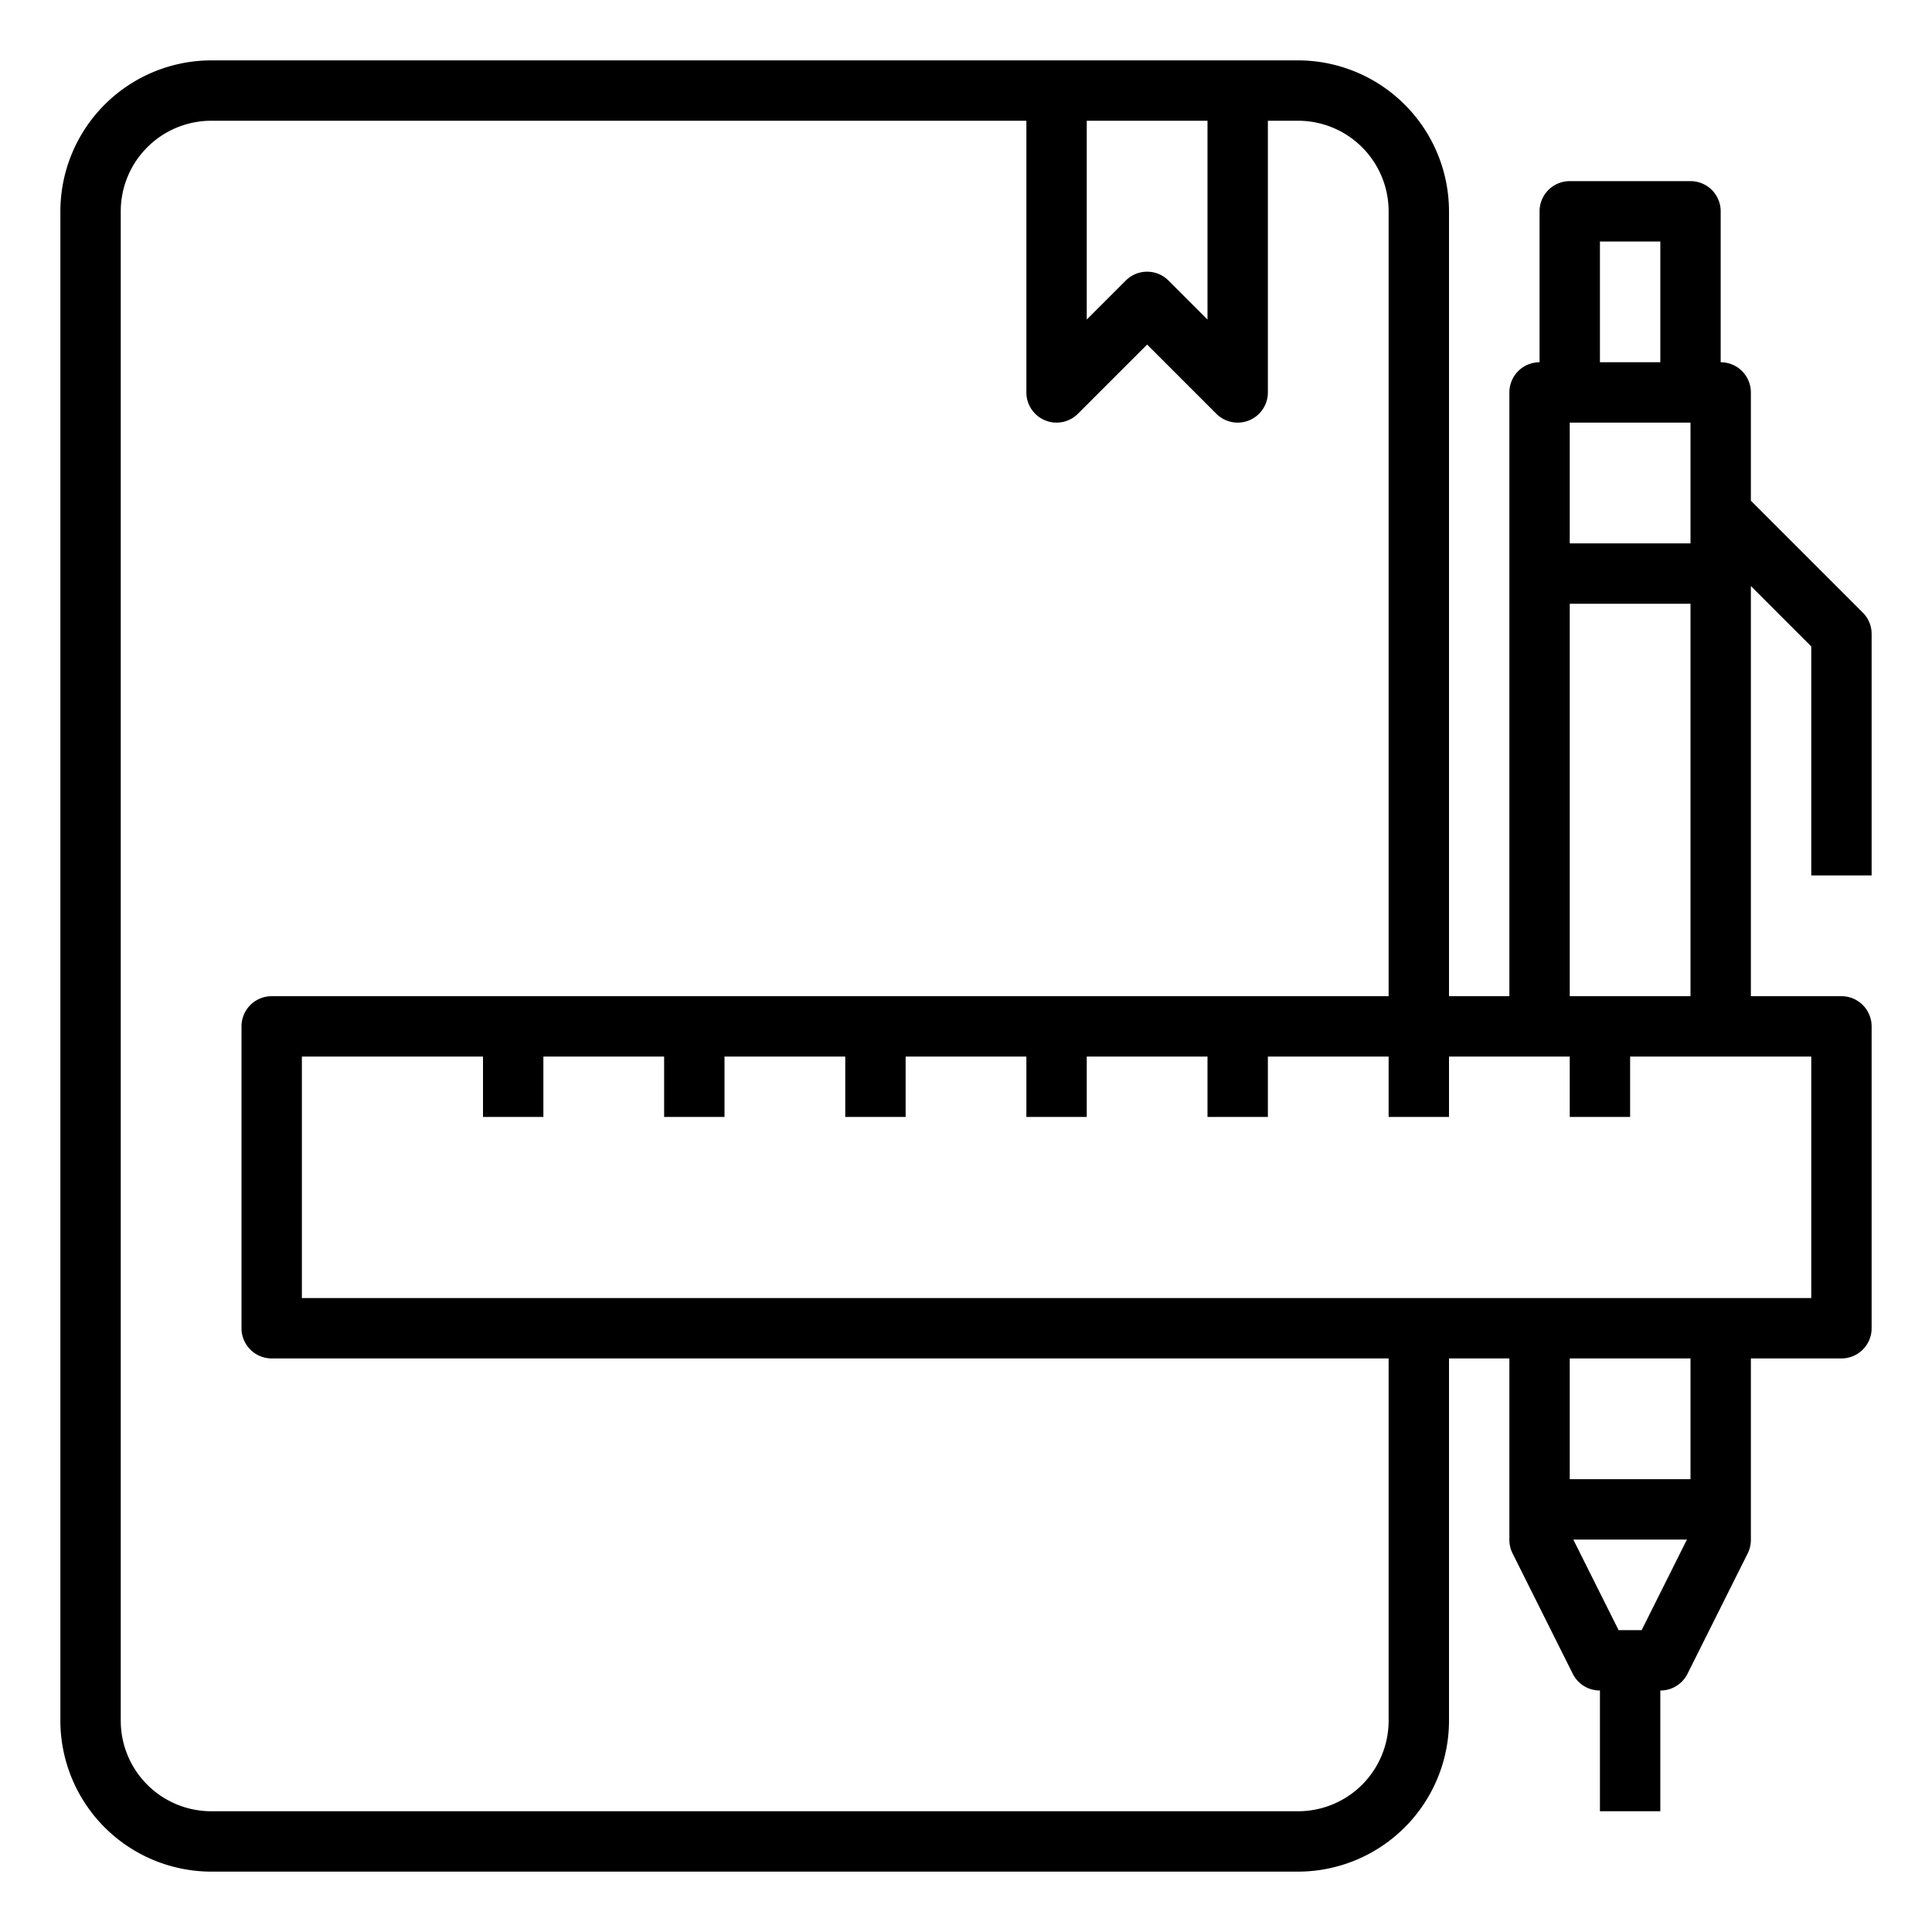 <svg xmlns="http://www.w3.org/2000/svg" viewBox="0 0 64 64" x="0px" y="0px"><g><path d="M62,29V21a1,1,0,0,0-.293-.707L58,16.586V13a1,1,0,0,0-1-1V7a1,1,0,0,0-1-1H52a1,1,0,0,0-1,1v5a1,1,0,0,0-1,1V33H48V7a5.006,5.006,0,0,0-5-5H7A5.006,5.006,0,0,0,2,7V57a5.006,5.006,0,0,0,5,5H43a5.006,5.006,0,0,0,5-5V45h2v6a1,1,0,0,0,.1.447l2,4A1,1,0,0,0,53,56v4h2V56a1,1,0,0,0,.9-.553l2-4A1,1,0,0,0,58,51V45h3a1,1,0,0,0,1-1V34a1,1,0,0,0-1-1H58V19.414l2,2V29ZM52,14h4v4H52Zm1-6h2v4H53ZM40,4v6.586L38.707,9.293a1,1,0,0,0-1.414,0L36,10.586V4Zm6,53a3,3,0,0,1-3,3H7a3,3,0,0,1-3-3V7A3,3,0,0,1,7,4H34v9a1,1,0,0,0,1.707.707L38,11.414l2.293,2.293A1,1,0,0,0,42,13V4h1a3,3,0,0,1,3,3V33H9a1,1,0,0,0-1,1V44a1,1,0,0,0,1,1H46Zm8.382-3h-.764l-1.5-3h3.764ZM56,49H52V45h4Zm4-6H10V35h6v2h2V35h4v2h2V35h4v2h2V35h4v2h2V35h4v2h2V35h4v2h2V35h4v2h2V35h6ZM52,33V20h4V33Z"></path></g></svg>